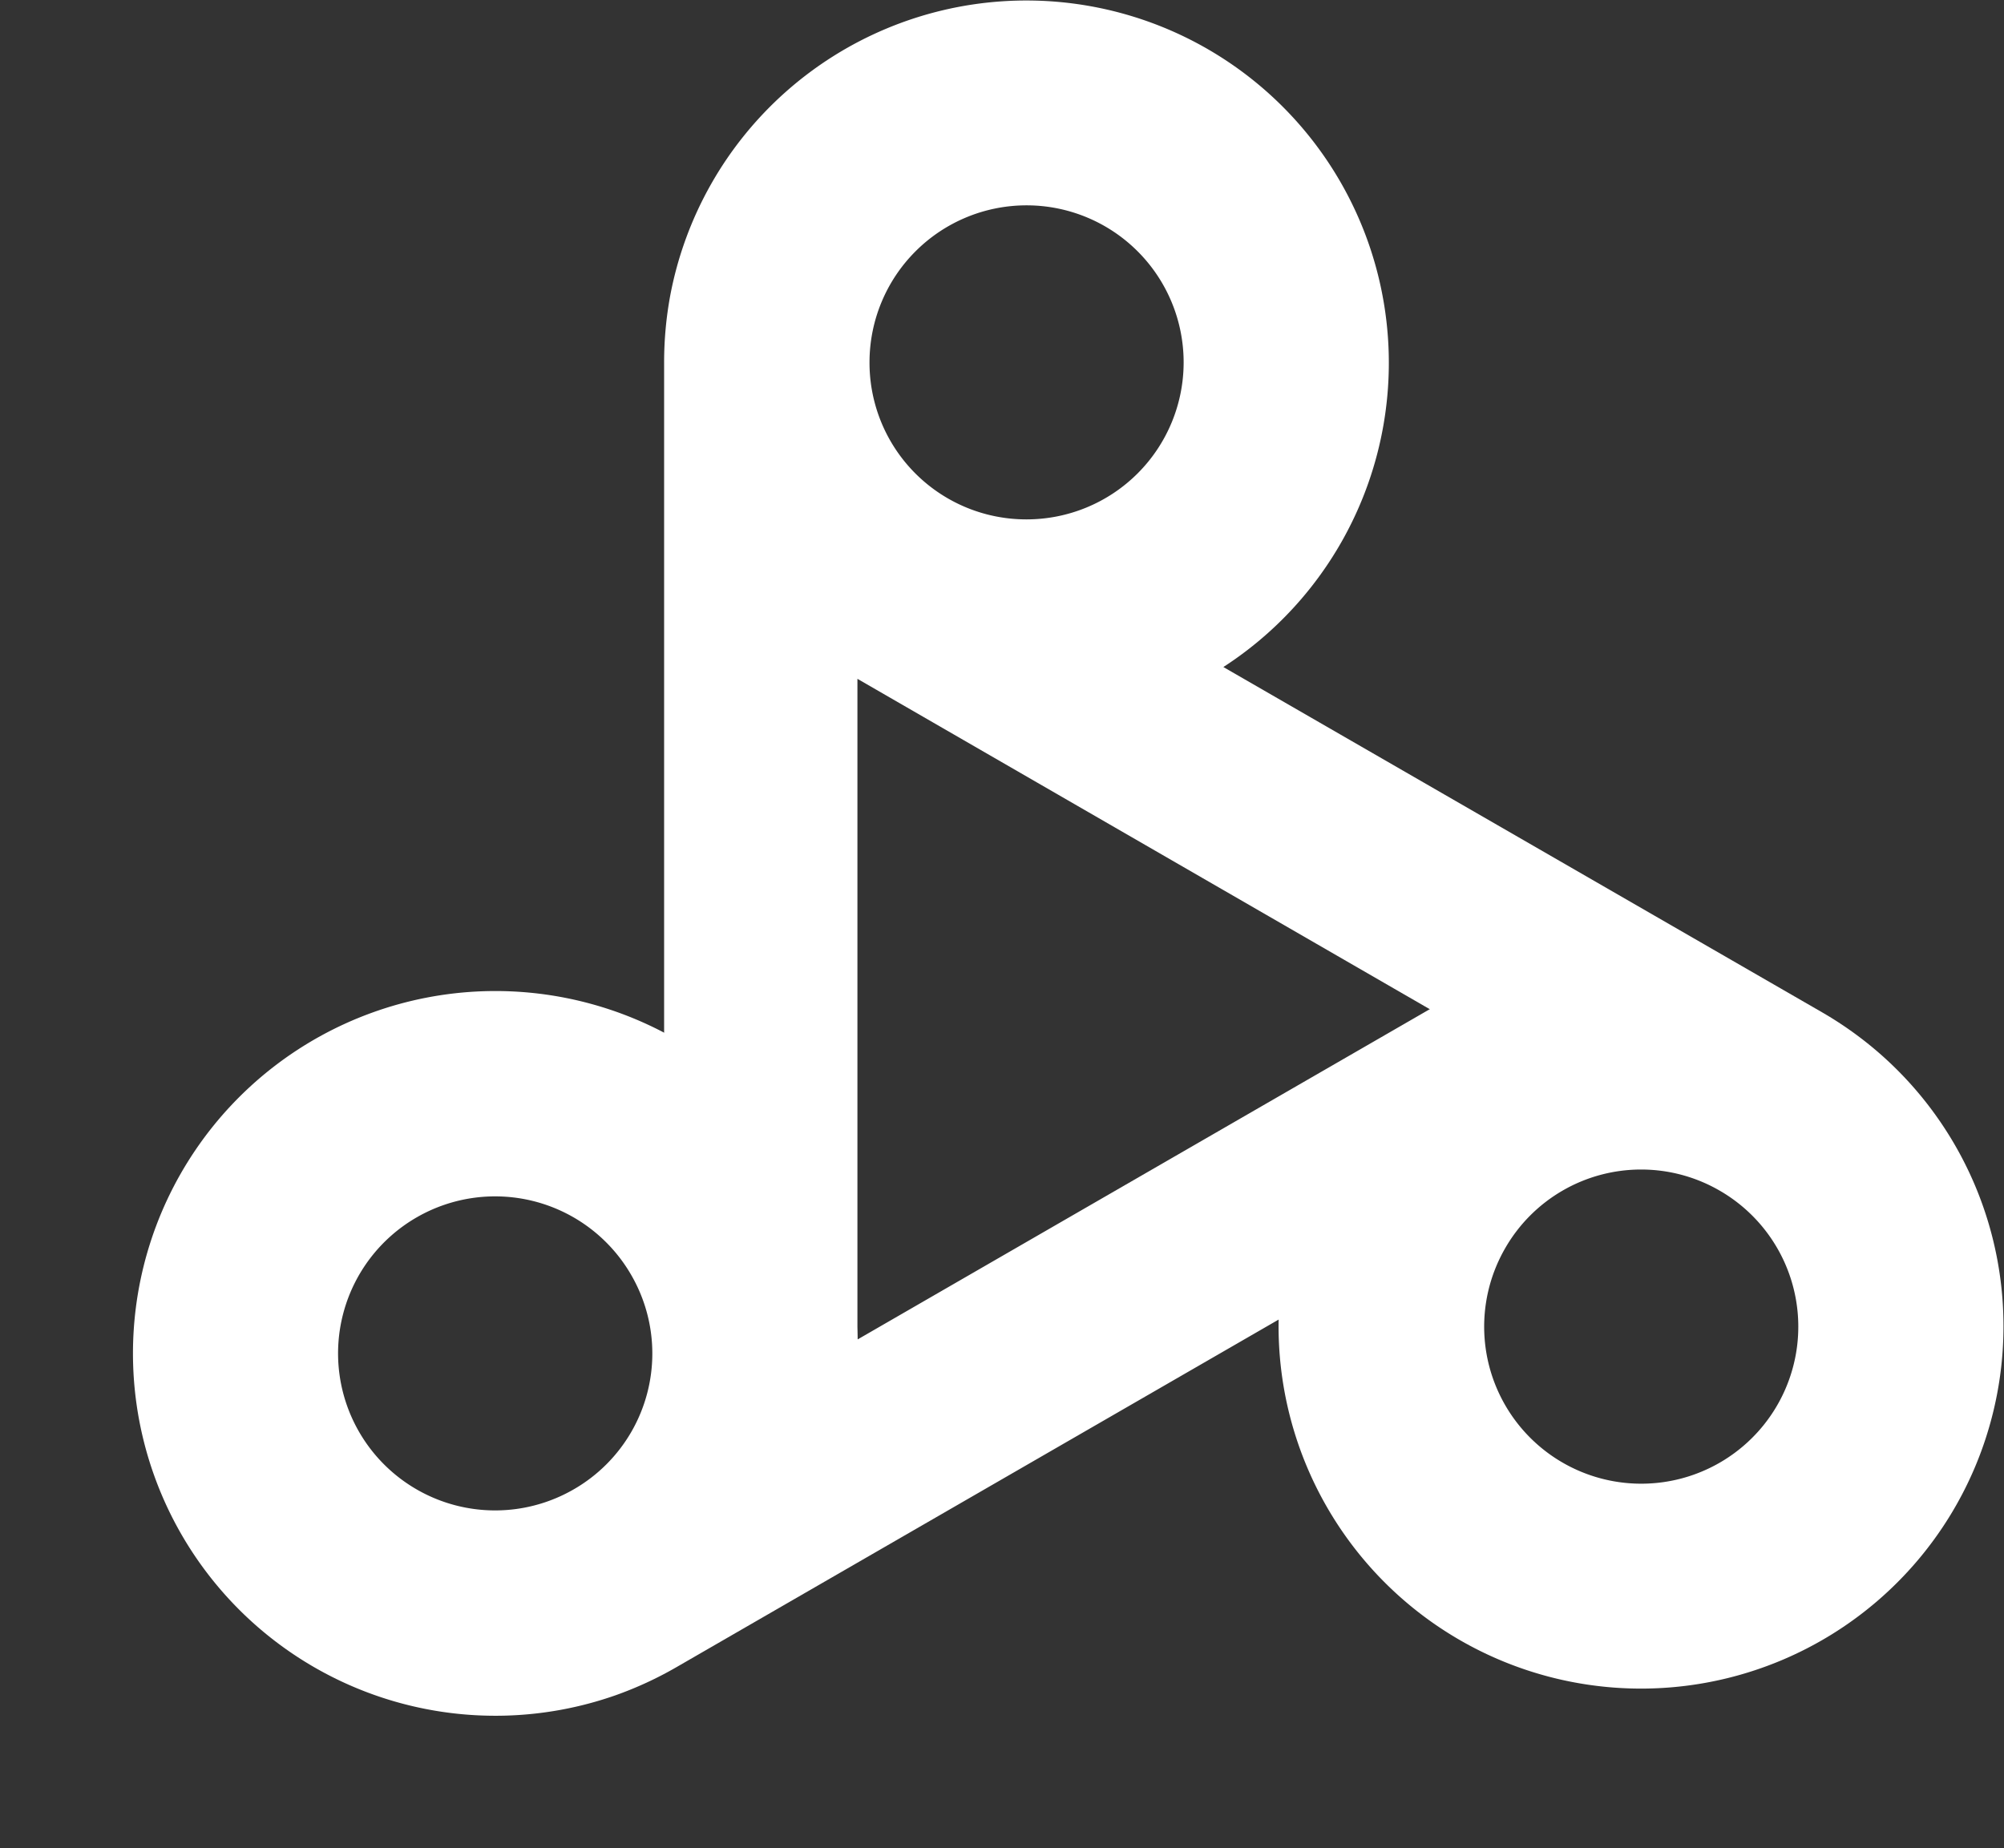 <svg xmlns="http://www.w3.org/2000/svg" width="41.467" height="38.256" viewBox="0 0 41.467 38.256"><rect x="0" y="0" width="41.467" height="38.256" fill="#333333" stroke="none"/><defs><style>.cls-1{fill:#fff;fill-rule:evenodd}</style></defs><g id="cloud-dataproc" transform="translate(-18.008 -16.25)"><g id="j4ntqundgh"><g id="j4ntqunegk" transform="rotate(-120 28.489 19.89)"><path id="Path_2091" d="M0 7.5v27l4-2.25V14.14A7.5 7.5 0 1 0 .125 6.125 7.6 7.6 0 0 0 0 7.5zm7.5 3.25A3.25 3.25 0 1 0 4.25 7.5a3.243 3.243 0 0 0 3.25 3.25z" class="cls-1" data-name="Path 2091"/></g><g id="j4ntqunfgl" transform="translate(31.75 16.25)"><path id="Path_2092" d="M11.572 13.806A7.5 7.5 0 1 0 .125 6.125 7.6 7.6 0 0 0 0 7.5v27l4-2.25v-18.2l12.217 7.054a7.5 7.5 0 1 0 8.879.652 7.592 7.592 0 0 0-1.129-.8zM4.25 7.5a3.25 3.25 0 1 1 3.25 3.25A3.243 3.243 0 0 1 4.25 7.5zm17.593 17.144a3.25 3.25 0 1 1-4.439 1.19 3.243 3.243 0 0 1 4.439-1.19z" class="cls-1" data-name="Path 2092"/></g></g></g></svg>